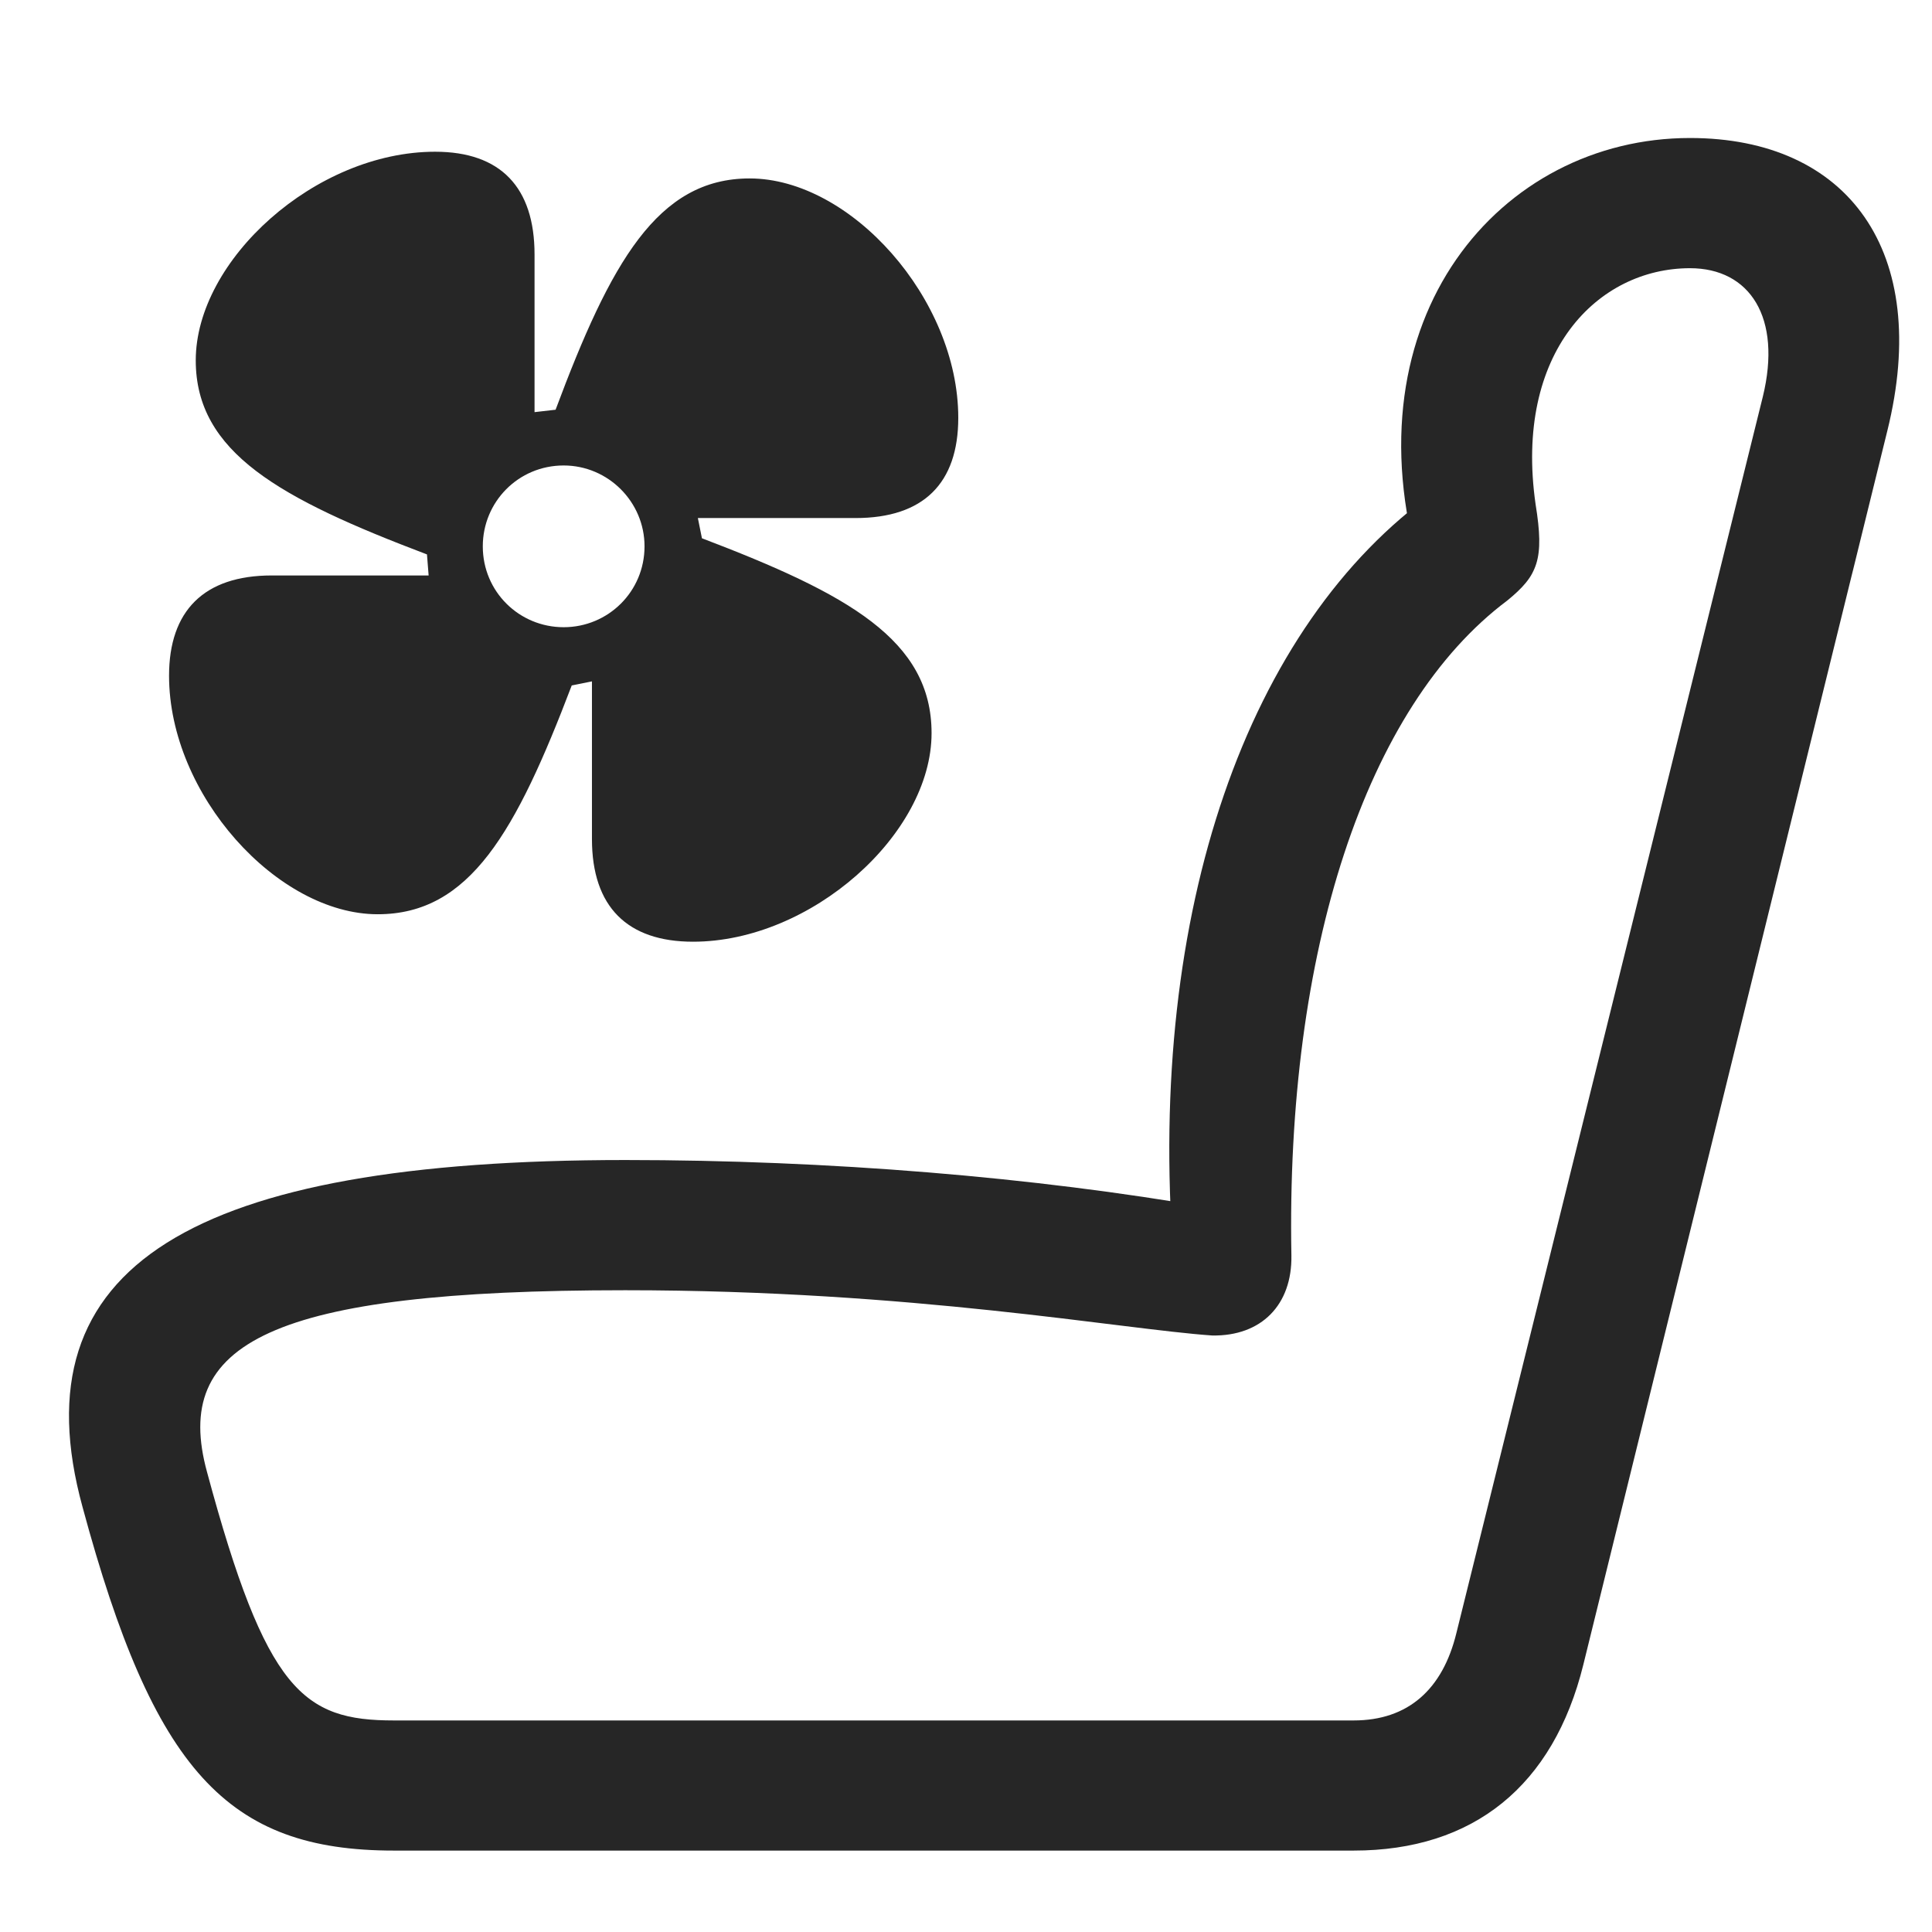 <svg width="28" height="28" viewBox="0 0 28 28" fill="none" xmlns="http://www.w3.org/2000/svg">
<path d="M1.196 21.84C2.228 25.66 3.294 26.82 5.708 26.82H19.618C21.353 26.82 22.513 25.883 22.947 24.125L27.353 6.242C27.997 3.641 26.779 2 24.493 2C21.739 2 19.513 4.613 20.579 8.258L20.802 7.121C18.072 9.055 16.63 13.215 17.005 18.195L17.544 17.504C14.989 17.059 12.013 16.812 9.06 16.812C2.79 16.812 0.236 18.336 1.196 21.84ZM3.001 21.336C2.486 19.461 3.915 18.699 9.06 18.699C13.232 18.699 16.232 19.262 17.568 19.355C18.282 19.367 18.728 18.91 18.716 18.195C18.634 13.789 19.794 10.238 21.845 8.703C22.29 8.34 22.384 8.105 22.255 7.309C21.939 5.105 23.157 3.887 24.493 3.887C25.36 3.887 25.829 4.602 25.548 5.75L21.107 23.668C20.907 24.488 20.404 24.934 19.618 24.934H5.708C4.396 24.934 3.857 24.512 3.001 21.336Z" fill="black" fill-opacity="0.85"/>
<path d="M2.45 9.793C2.45 11.516 4.021 13.25 5.474 13.25C6.81 13.25 7.478 12.055 8.286 9.934L8.579 9.875V12.16C8.579 13.145 9.095 13.648 10.044 13.648C11.755 13.648 13.501 12.09 13.501 10.625C13.501 9.277 12.294 8.609 10.173 7.801L10.114 7.508H12.399C13.384 7.508 13.888 7.004 13.888 6.055C13.888 4.332 12.329 2.586 10.864 2.586C9.528 2.586 8.849 3.805 8.052 5.938L7.747 5.973V3.688C7.747 2.715 7.255 2.199 6.306 2.199C4.571 2.199 2.837 3.77 2.837 5.223C2.837 6.559 4.056 7.227 6.188 8.035L6.212 8.34H3.938C2.954 8.34 2.45 8.855 2.45 9.793ZM6.997 7.918C6.997 7.273 7.513 6.746 8.169 6.746C8.813 6.746 9.341 7.273 9.341 7.918C9.341 8.574 8.813 9.09 8.169 9.09C7.524 9.09 6.997 8.574 6.997 7.918Z" fill="black" fill-opacity="0.85"/>
</svg>
